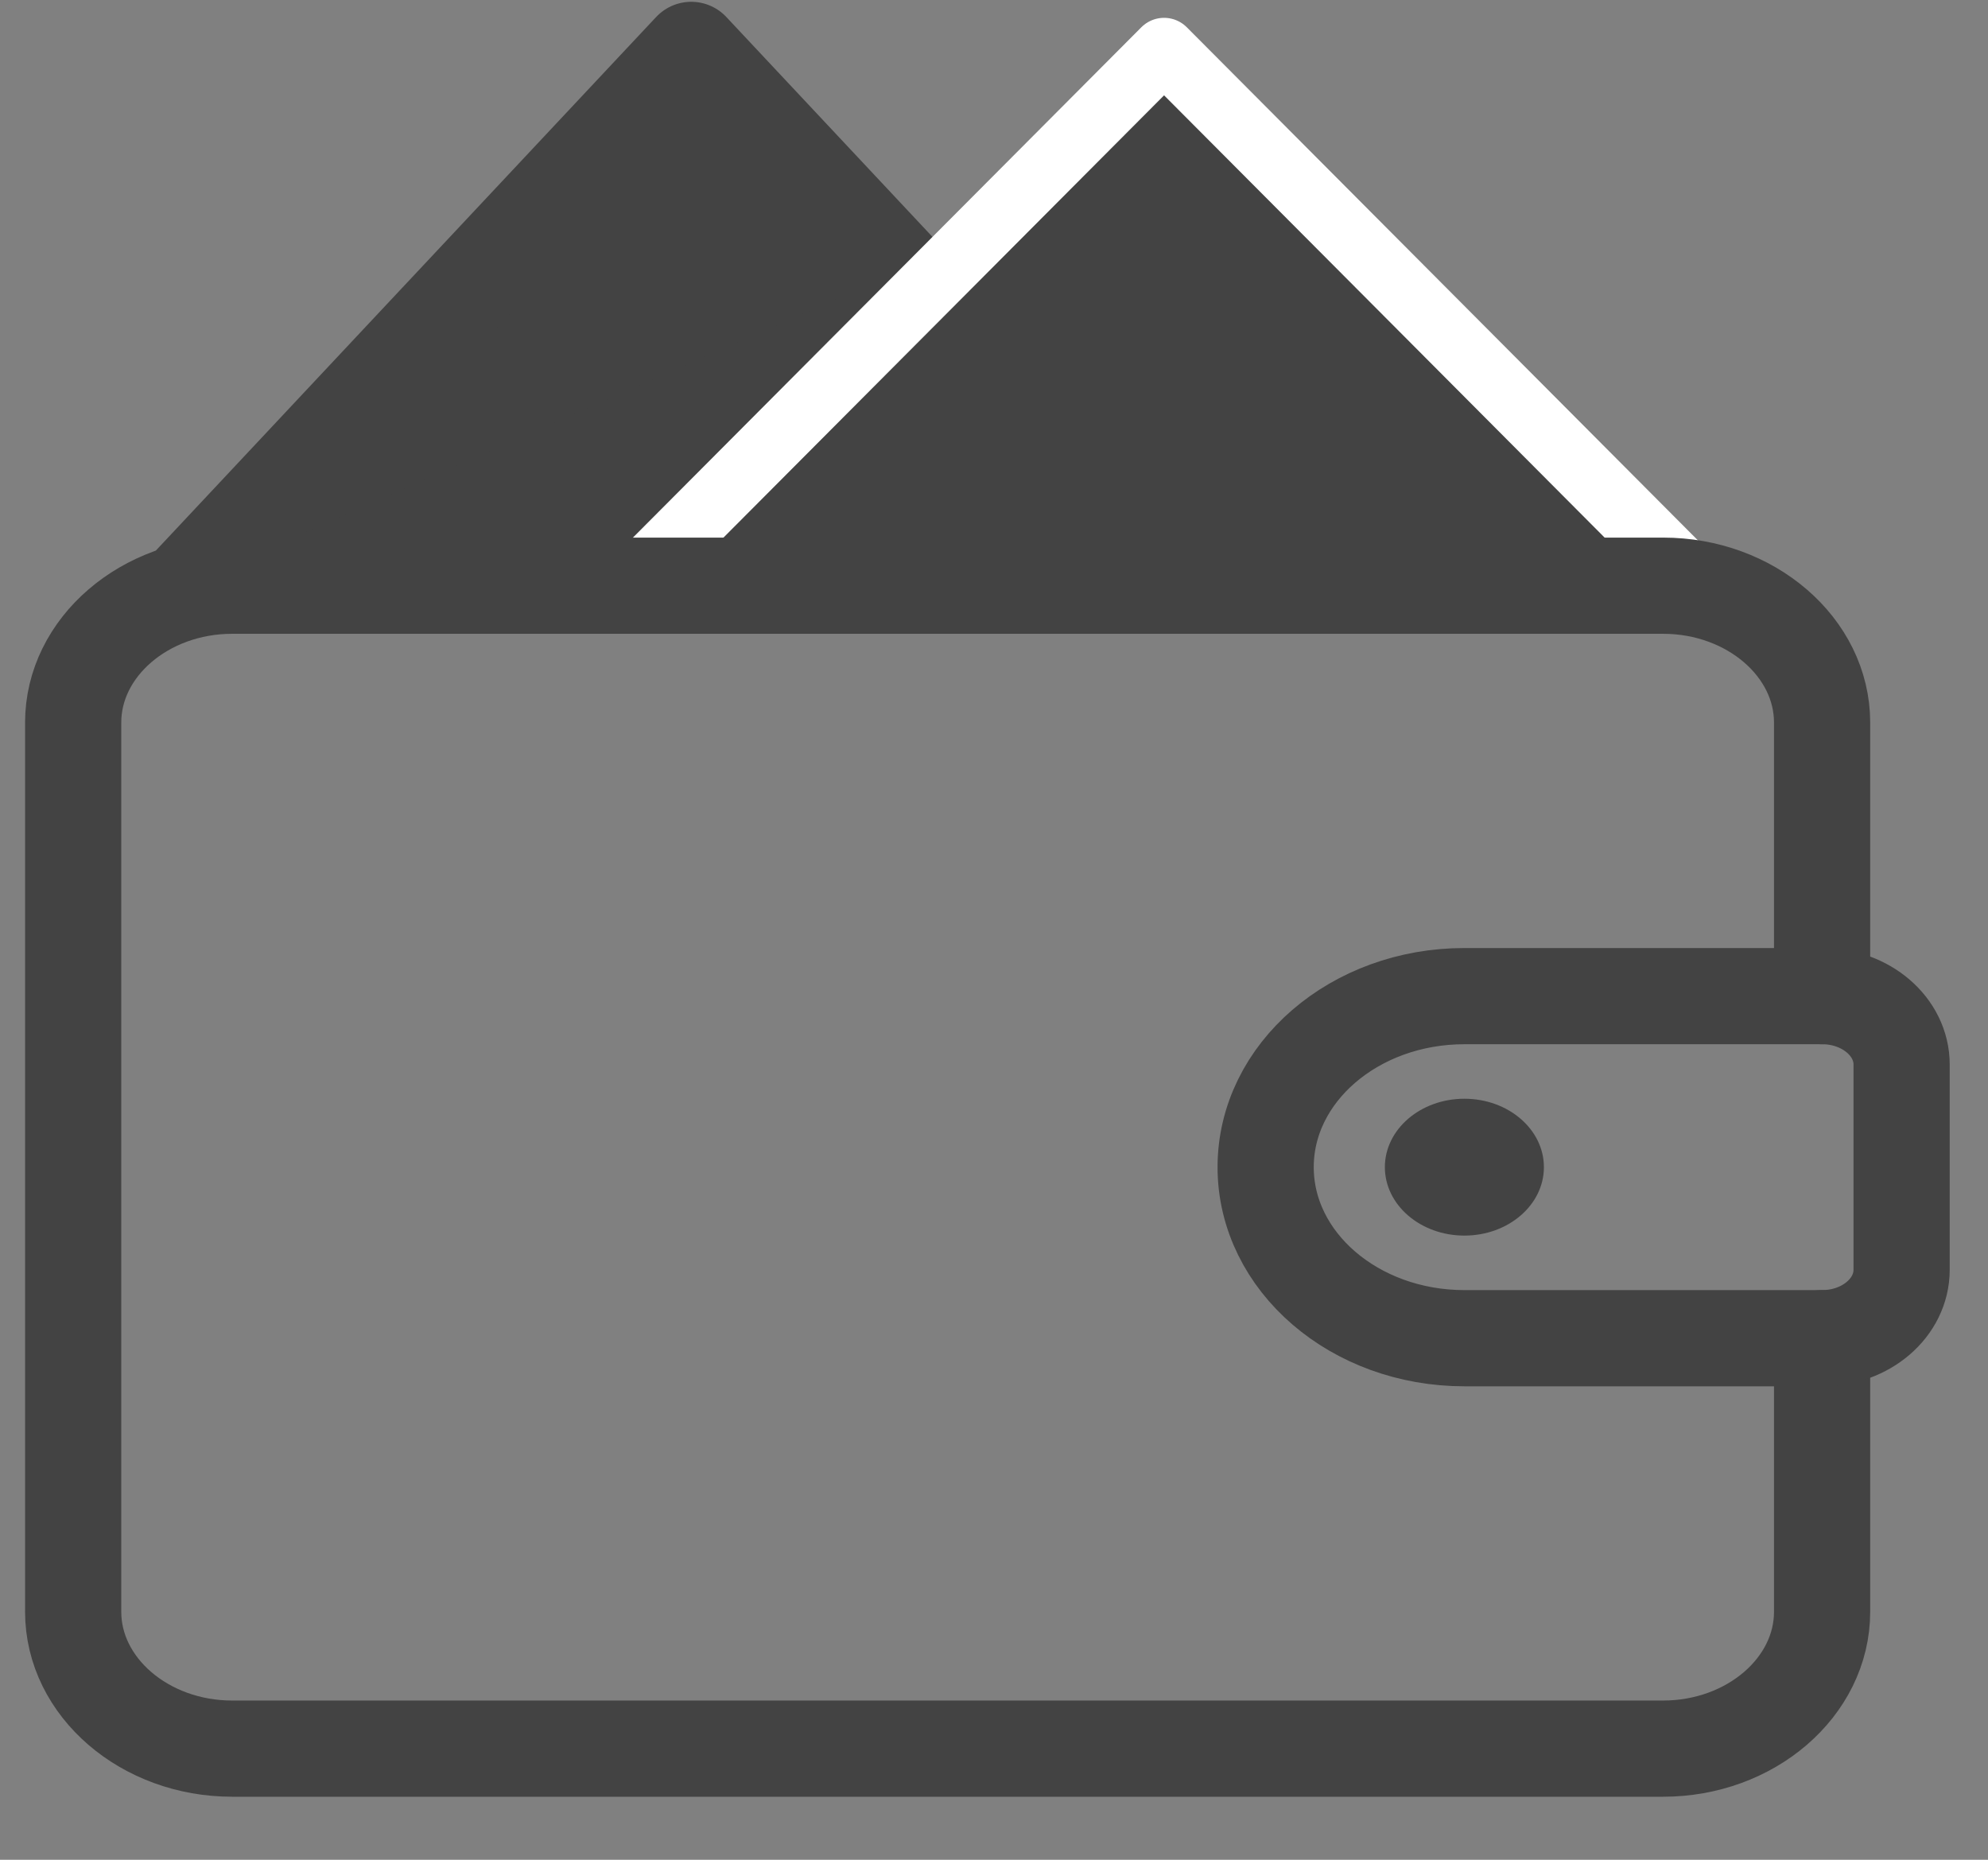 <svg width="31" height="29" viewBox="0 0 31 29" fill="none" xmlns="http://www.w3.org/2000/svg">
<rect x="0" y="0" width="31" height="29" fill="#808080" stroke="none"/>
<path d="M13.331 4.333L3.689 8.482L6.444 9.074L9.887 8.482L14.019 4.926L13.331 4.333Z" fill="#434343"/>
<path d="M3 9.074L10.779 0.778L14.02 4.235" fill="#434343"/>
<path d="M3 9.074L10.779 0.778L14.02 4.235" stroke="#434343" stroke-width="1.5" stroke-miterlimit="10" stroke-linecap="round" stroke-linejoin="round"/>
<path d="M9.887 9.074L14.708 4.235L18.152 0.778L26.416 9.074" fill="#434343"/>
<path d="M9.887 9.074L14.708 4.235L18.152 0.778L26.416 9.074" stroke="white" stroke-miterlimit="10" stroke-linecap="round" stroke-linejoin="round"/>
<path d="M28.413 20.867V25.133C28.413 26.307 27.298 27.267 25.934 27.267H3.62C2.256 27.267 1.141 26.307 1.141 25.133V11.267C1.141 10.093 2.256 9.133 3.62 9.133H25.934C27.298 9.133 28.413 10.093 28.413 11.267V15.533" stroke="#434343" stroke-width="1.5" stroke-miterlimit="10" stroke-linecap="round" stroke-linejoin="round"/>
<path d="M29.653 19.8C29.653 20.389 29.098 20.867 28.413 20.867H22.835C21.123 20.867 19.736 19.673 19.736 18.2C19.736 16.727 21.123 15.533 22.835 15.533H28.413C29.098 15.533 29.653 16.011 29.653 16.6V19.8Z" stroke="#434343" stroke-width="1.5" stroke-miterlimit="10" stroke-linecap="round" stroke-linejoin="round"/>
<path d="M22.835 19.267C23.52 19.267 24.075 18.789 24.075 18.2C24.075 17.611 23.52 17.133 22.835 17.133C22.15 17.133 21.595 17.611 21.595 18.2C21.595 18.789 22.15 19.267 22.835 19.267Z" fill="#434343"/>
</svg>
